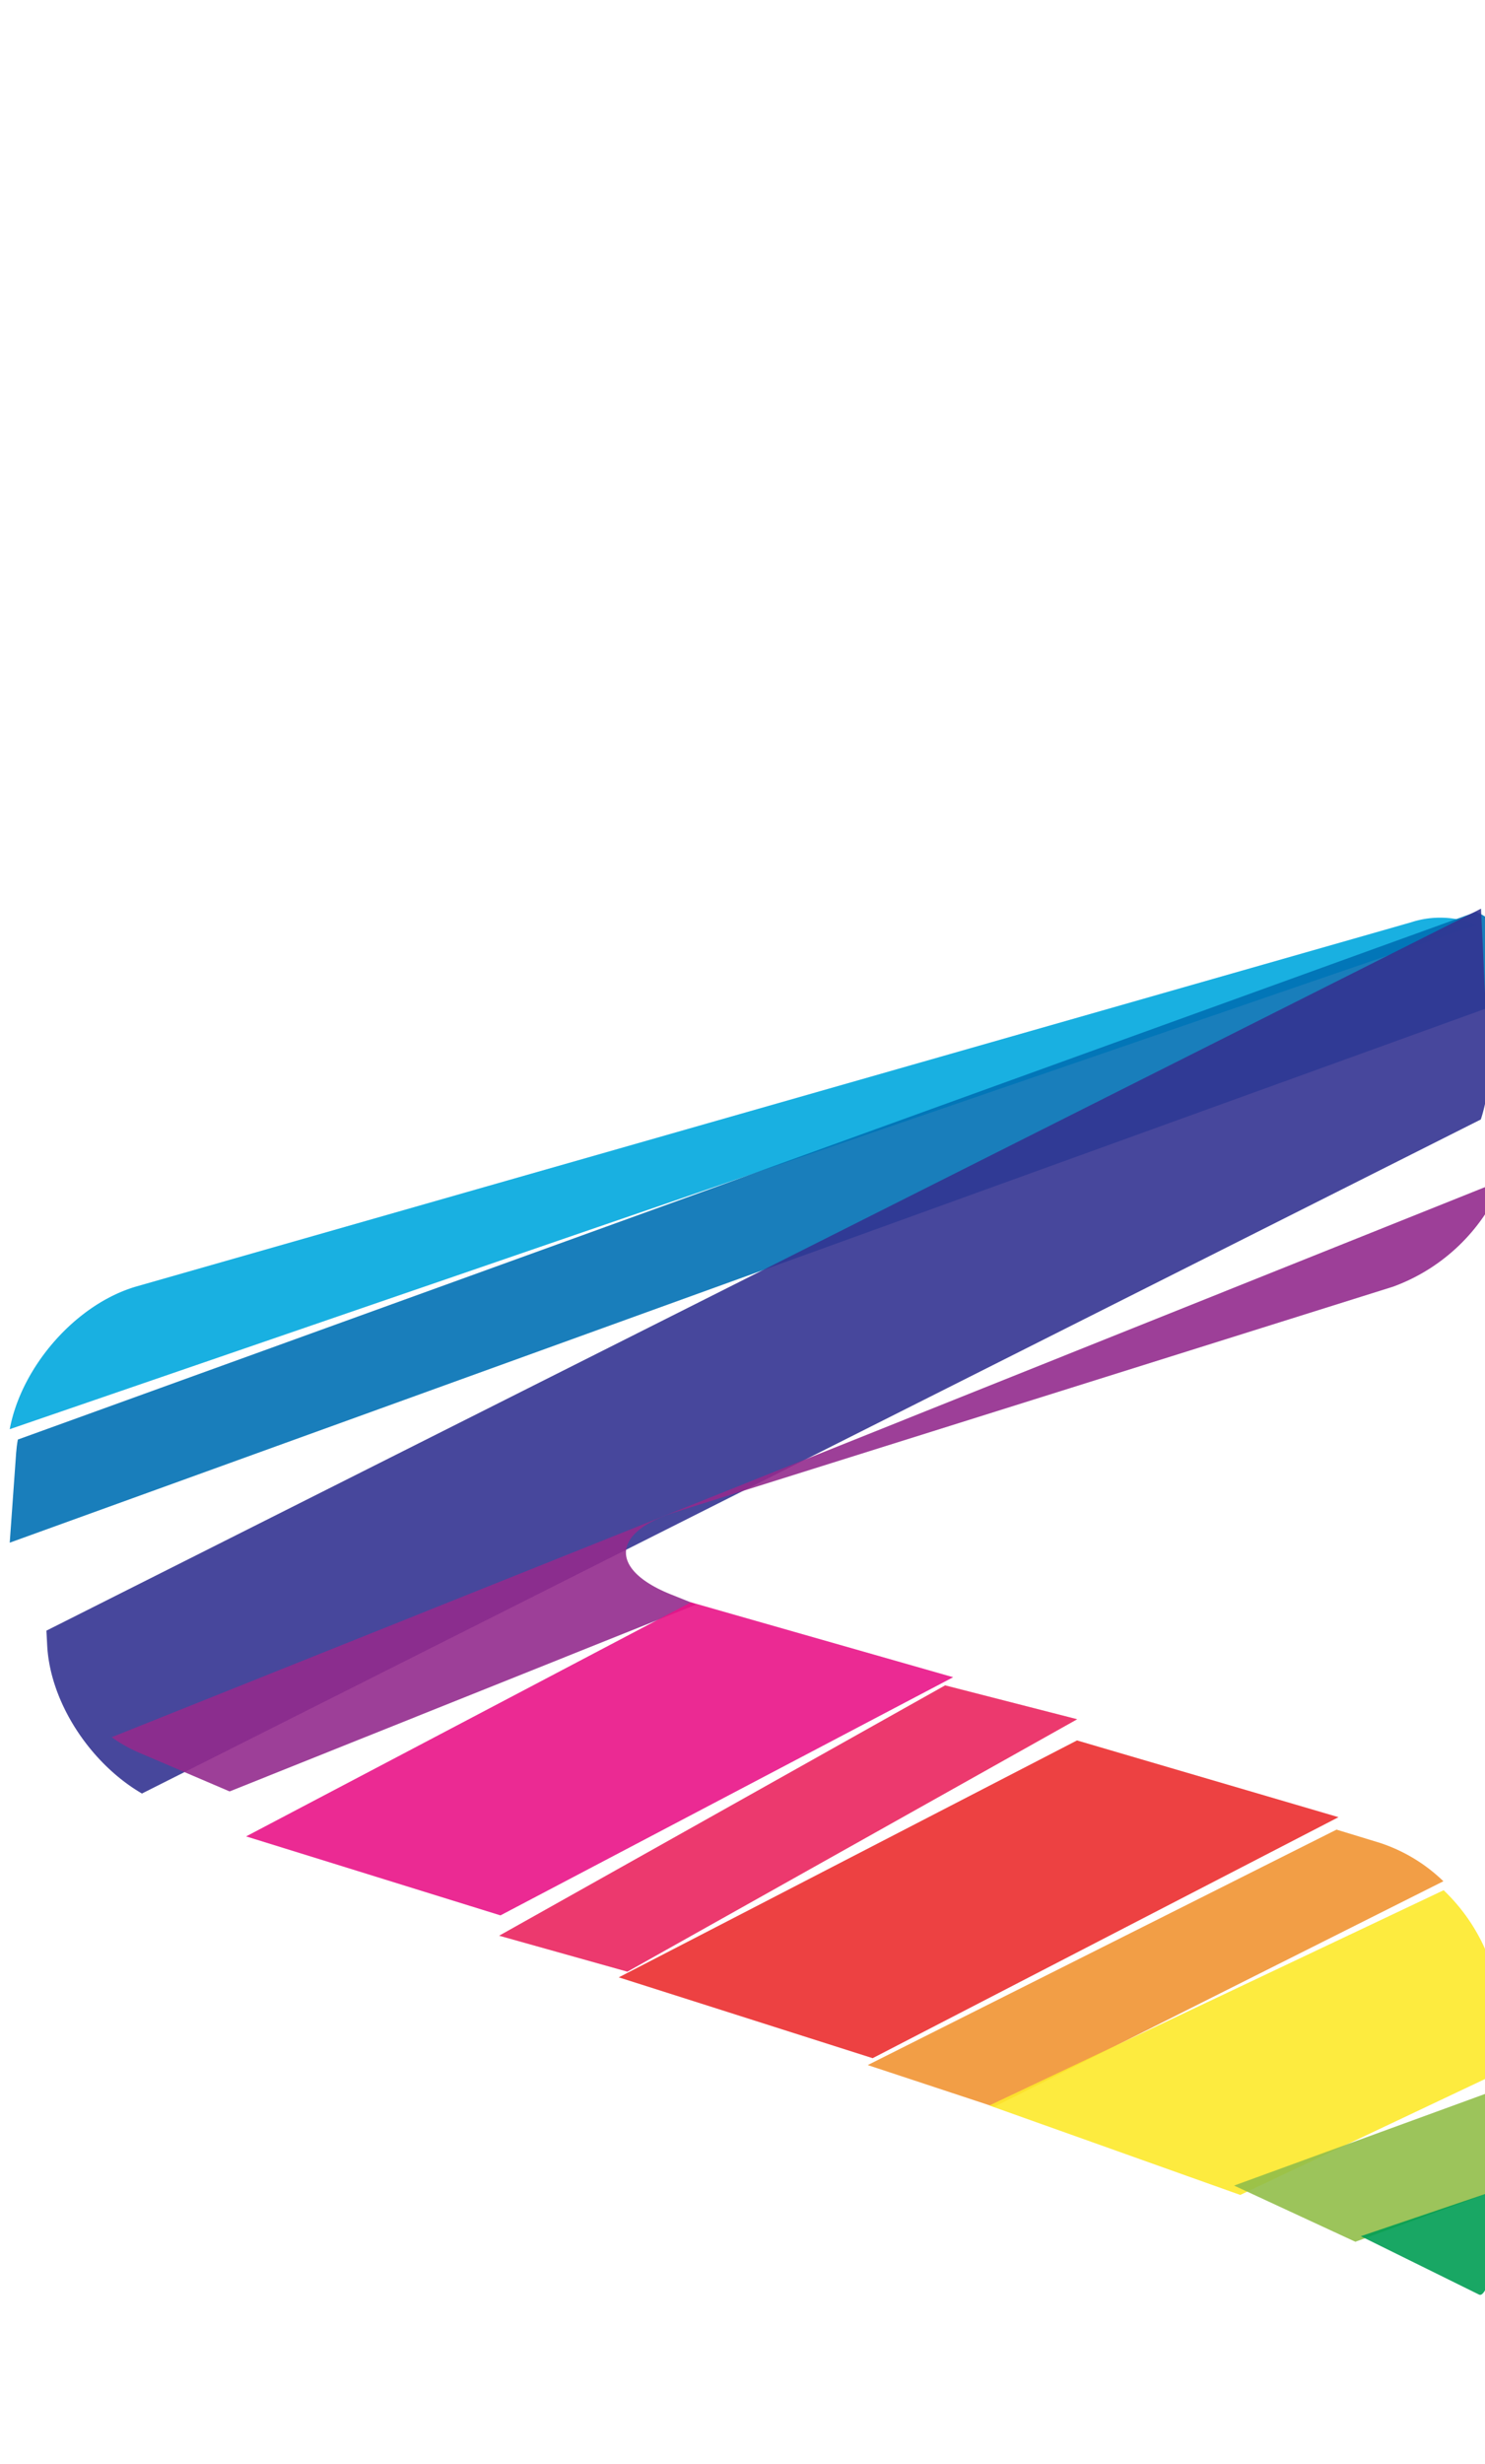 <svg xmlns="http://www.w3.org/2000/svg" width="120.62" height="200" viewBox="0 0 120.62 200"><title>_</title><path d="M114.61 74.86L11.13 104.4C6.19 105.81 1.75 110.89.79 116l119.13-40.92a7.56 7.56 0 0 0-5.31-.22z" fill="#00a8de" opacity=".9"/><path d="M1.31 117.93l-.52 7.28 122.66-44.35c.21-3.34-1.2-5.81-3.54-6.85L1.45 116.84c-.07.36-.11.73-.14 1.09z" fill="#0070b4" opacity=".9"/><path d="M3.83 133.49c.22 4.68 3.51 9.64 7.7 12.08l108.75-54.71a12.71 12.71 0 0 0 .62-4.38l-.21-4.38-.39-8.27v-.08L3.77 132.35z" fill="#333391" opacity=".9"/><path d="M11.24 142.23l7.41 3.17 37.9-15.17-1.95-.78c-5.1-2-5-5.07.26-6.72l58.3-18.3a15.29 15.29 0 0 0 8.94-8.67L9.07 141a12 12 0 0 0 2.17 1.23z" fill="#932b8d" opacity=".9"/><path fill="#e91388" opacity=".9" d="M40.65 155.46l36.77-19.33-21.3-6.08-36.13 19 20.66 6.41z"/><path fill="#ea245f" opacity=".9" d="M50.96 160.03l36.54-20.49-10.73-2.75-36.23 20.32 10.42 2.92z"/><path fill="#eb2d2e" opacity=".9" d="M70.88 167.05l37.84-19.56-21.24-6.23-37.22 19.23 20.62 6.56z"/><path d="M80.75 171l36.49-18.31a13.42 13.42 0 0 0-5.17-3.12l-3.51-1.07-38.08 19.11z" fill="#f19432" opacity=".9"/><path d="M100.74 178.15L122 168.09l-.11-4.77a15 15 0 0 0-4.63-9.9l-36.9 17.47z" fill="#fde92b" opacity=".9"/><path d="M109.44 181.65l.65.3 11.7-4.27v-.57l.54-7.78-22.09 8.06z" fill="#91be4a" opacity=".9"/><path d="M120.14 186.24c.69.34 1.65-3.55 2.19-8.74l-11.8 4z" fill="#009e54" opacity=".9"/></svg>